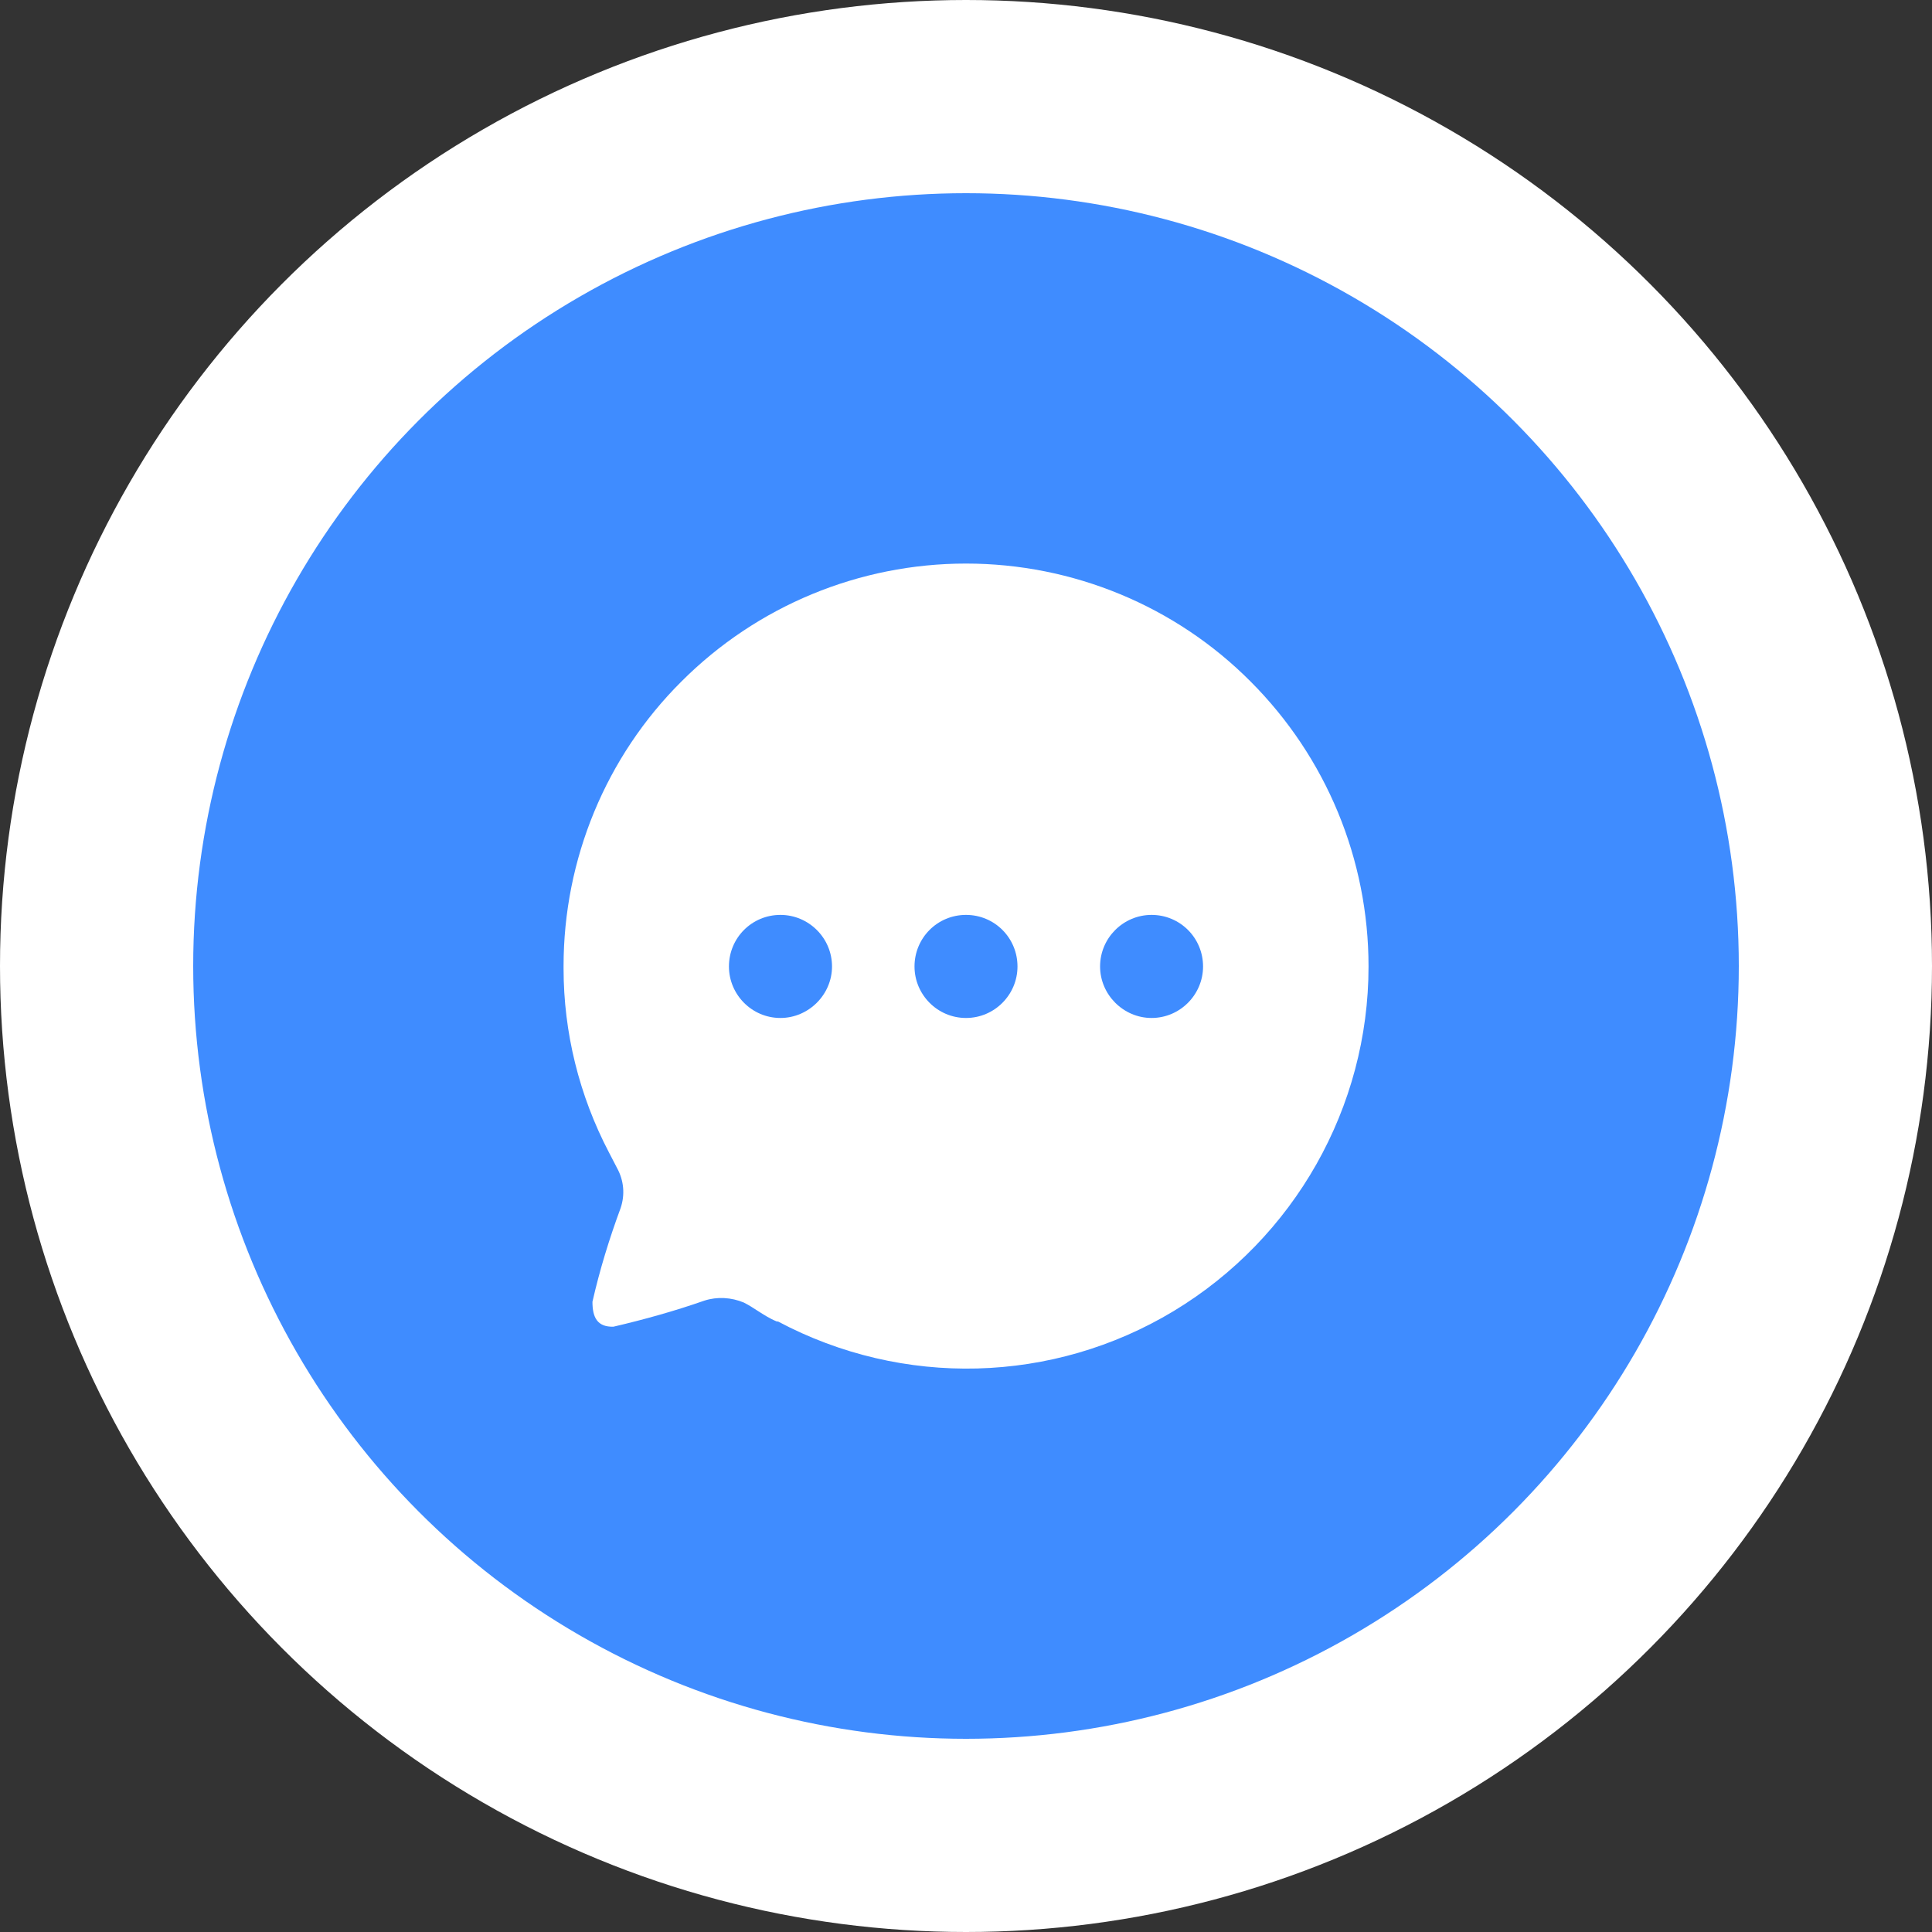 <svg width="20" height="20" viewBox="0 0 20 20" fill="none" xmlns="http://www.w3.org/2000/svg">
<rect x="0" y="0" width="20" height="20" fill="#333333" stroke="none"/>
<circle cx="10" cy="10" r="9" fill="#3F8CFF" stroke="white" stroke-width="2"/>
<path fill-rule="evenodd" clip-rule="evenodd" d="M10 5.834C11.104 5.834 12.166 6.271 12.946 7.055C13.729 7.839 14.167 8.896 14.167 10.005C14.167 11.463 13.4 12.817 12.15 13.572C10.9 14.326 9.346 14.367 8.054 13.68H8.042C7.97 13.651 7.907 13.61 7.844 13.57C7.797 13.539 7.75 13.509 7.7 13.484C7.571 13.43 7.425 13.421 7.292 13.464C6.983 13.572 6.671 13.659 6.35 13.734C6.183 13.738 6.133 13.638 6.133 13.476C6.208 13.146 6.308 12.821 6.425 12.505C6.471 12.367 6.459 12.222 6.388 12.092L6.304 11.93C5.996 11.342 5.834 10.688 5.834 10.026V10.001C5.834 8.896 6.271 7.834 7.054 7.055C7.837 6.271 8.896 5.834 10 5.834ZM8.079 10.538C7.783 10.538 7.546 10.296 7.546 10.005C7.546 9.709 7.783 9.471 8.079 9.471C8.371 9.471 8.613 9.709 8.613 10.005C8.613 10.296 8.371 10.538 8.079 10.538ZM9.467 10.005C9.467 10.296 9.704 10.538 10 10.538C10.296 10.538 10.533 10.296 10.533 10.005C10.533 9.709 10.296 9.471 10 9.471C9.704 9.471 9.467 9.709 9.467 10.005ZM11.388 10.005C11.388 10.296 11.629 10.538 11.921 10.538C12.216 10.538 12.454 10.296 12.454 10.005C12.454 9.709 12.216 9.471 11.921 9.471C11.629 9.471 11.388 9.709 11.388 10.005Z" fill="white"/>
</svg>
